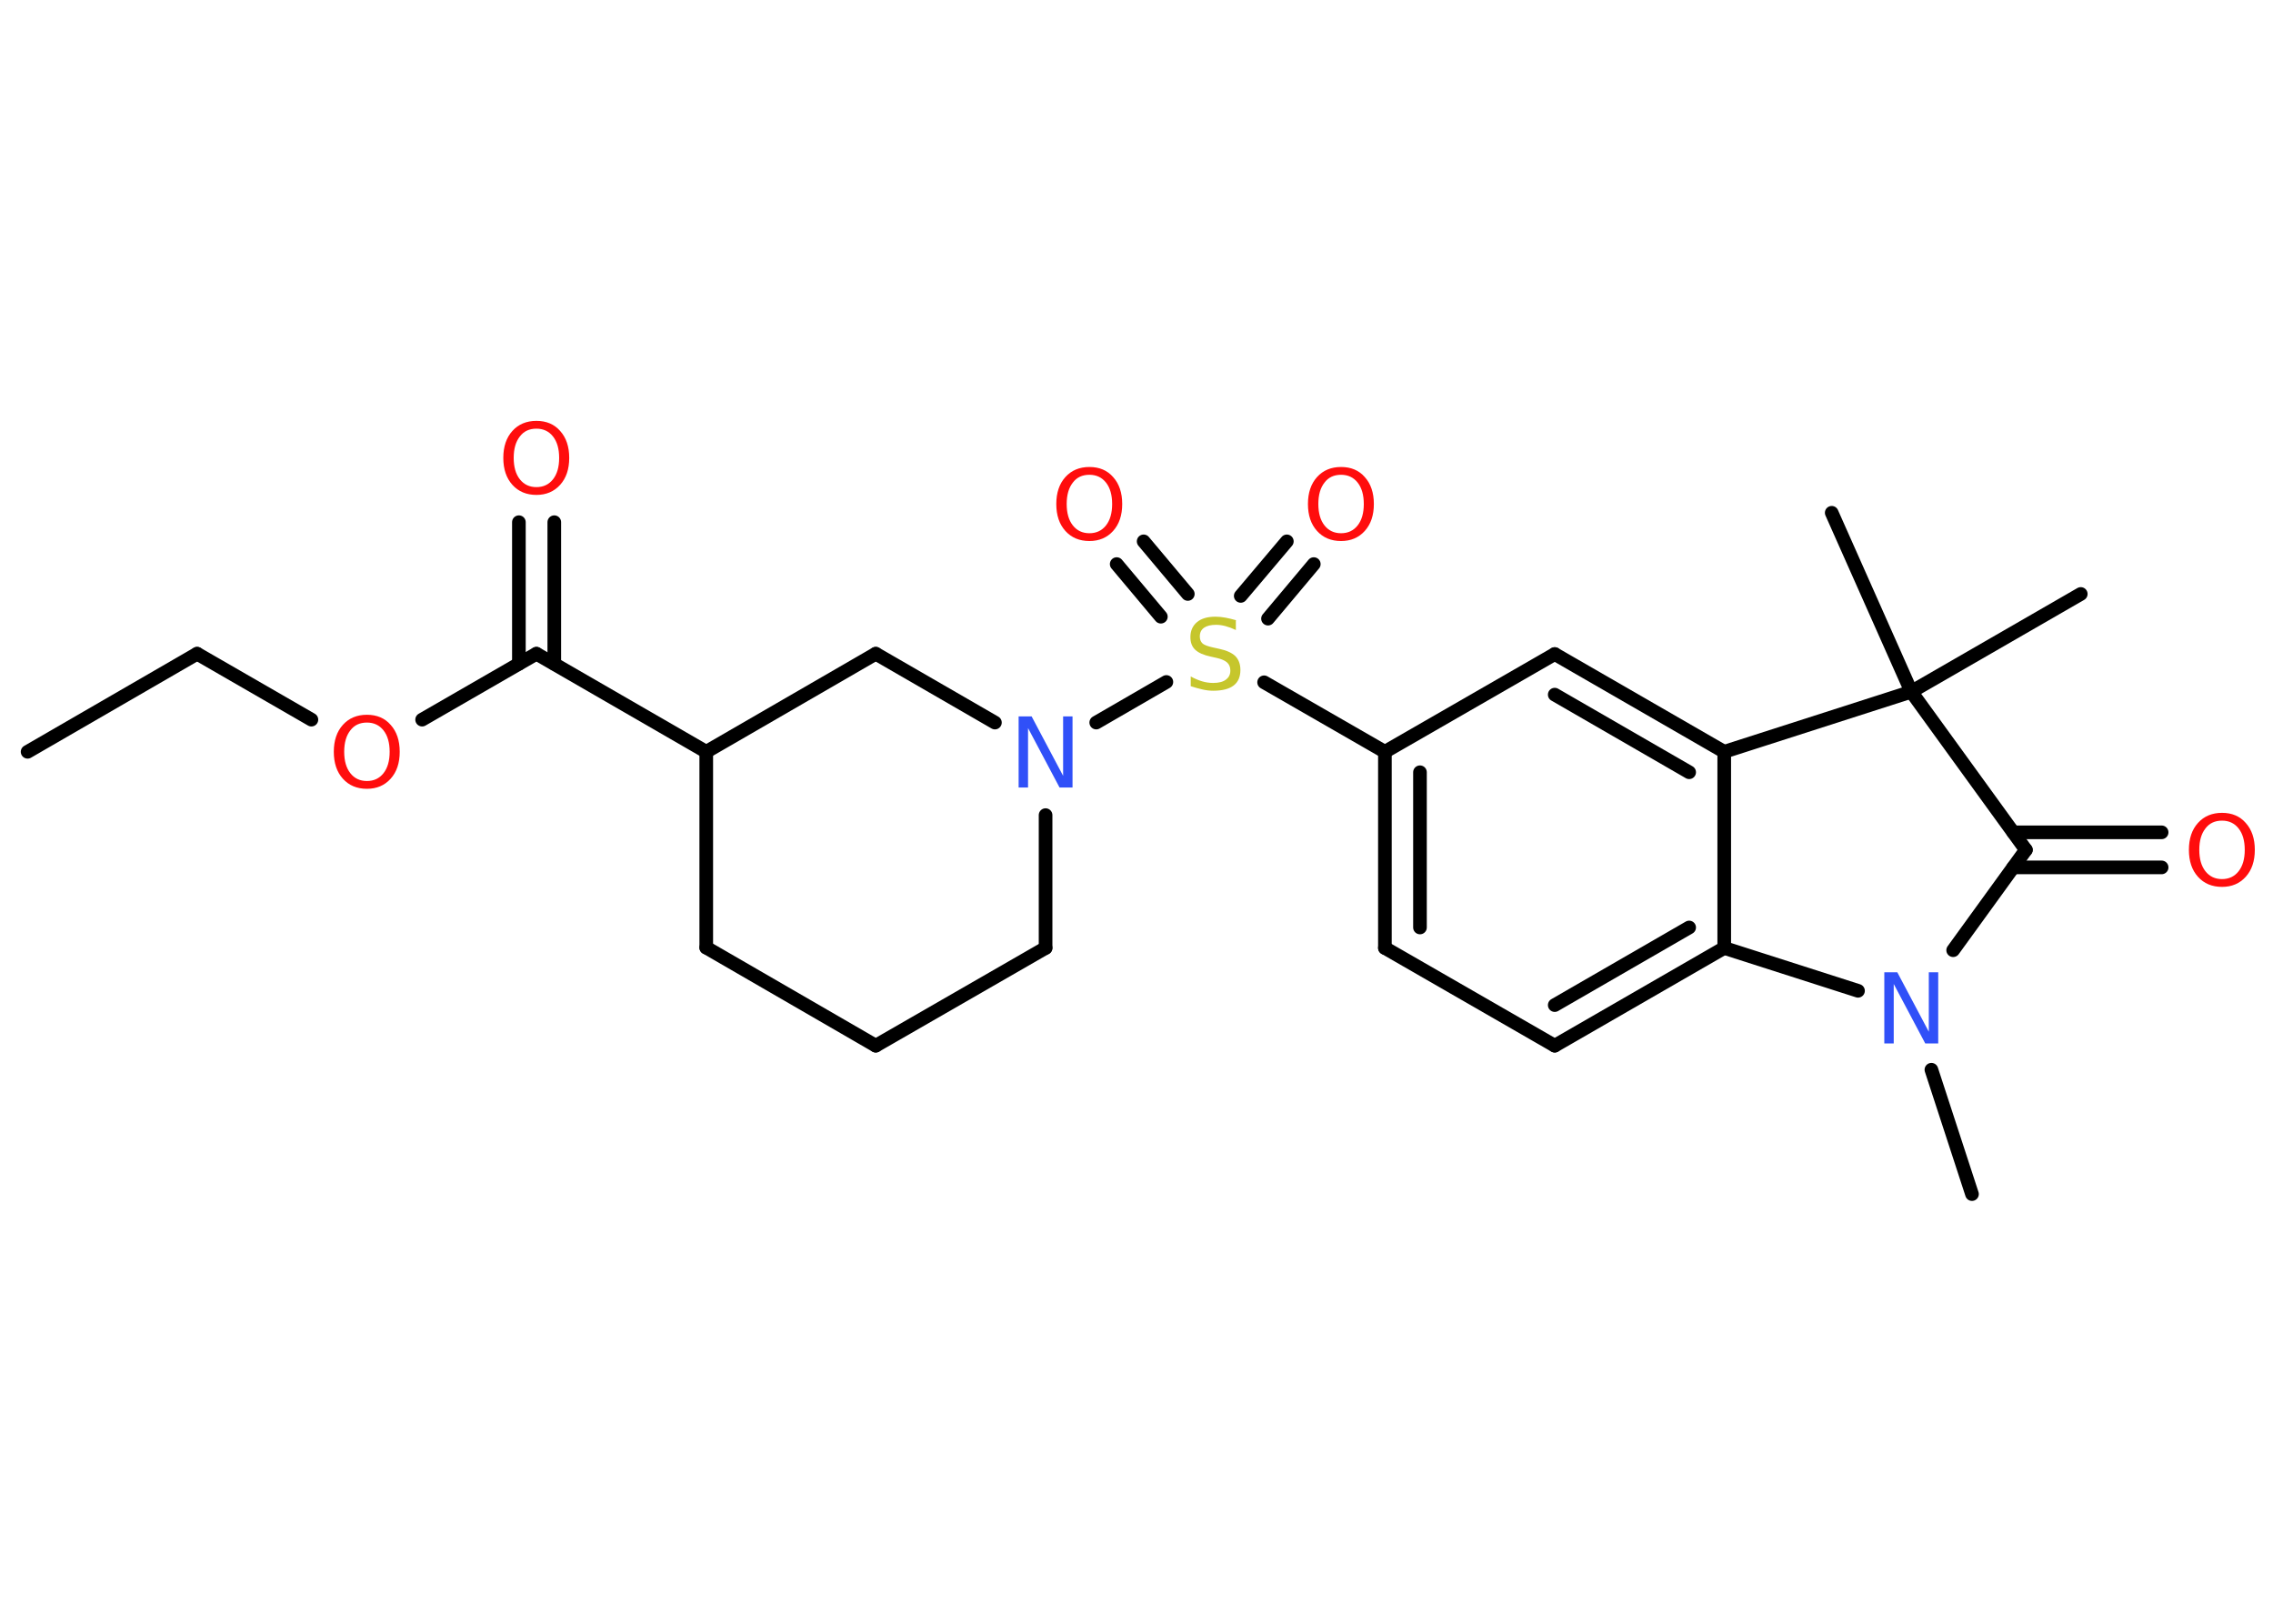 <?xml version='1.0' encoding='UTF-8'?>
<!DOCTYPE svg PUBLIC "-//W3C//DTD SVG 1.1//EN" "http://www.w3.org/Graphics/SVG/1.1/DTD/svg11.dtd">
<svg version='1.2' xmlns='http://www.w3.org/2000/svg' xmlns:xlink='http://www.w3.org/1999/xlink' width='70.0mm' height='50.0mm' viewBox='0 0 70.0 50.0'>
  <desc>Generated by the Chemistry Development Kit (http://github.com/cdk)</desc>
  <g stroke-linecap='round' stroke-linejoin='round' stroke='#000000' stroke-width='.42' fill='#FF0D0D'>
    <rect x='.0' y='.0' width='70.0' height='50.0' fill='#FFFFFF' stroke='none'/>
    <g id='mol1' class='mol'>
      <line id='mol1bnd1' class='bond' x1='.85' y1='23.15' x2='6.07' y2='20.13'/>
      <line id='mol1bnd2' class='bond' x1='6.07' y1='20.13' x2='9.59' y2='22.16'/>
      <line id='mol1bnd3' class='bond' x1='13.0' y1='22.16' x2='16.52' y2='20.13'/>
      <g id='mol1bnd4' class='bond'>
        <line x1='15.98' y1='20.44' x2='15.98' y2='16.08'/>
        <line x1='17.07' y1='20.44' x2='17.07' y2='16.08'/>
      </g>
      <line id='mol1bnd5' class='bond' x1='16.52' y1='20.13' x2='21.75' y2='23.15'/>
      <line id='mol1bnd6' class='bond' x1='21.75' y1='23.15' x2='21.75' y2='29.18'/>
      <line id='mol1bnd7' class='bond' x1='21.75' y1='29.18' x2='26.97' y2='32.2'/>
      <line id='mol1bnd8' class='bond' x1='26.97' y1='32.2' x2='32.2' y2='29.19'/>
      <line id='mol1bnd9' class='bond' x1='32.2' y1='29.19' x2='32.2' y2='25.1'/>
      <line id='mol1bnd10' class='bond' x1='33.76' y1='22.25' x2='35.92' y2='21.0'/>
      <g id='mol1bnd11' class='bond'>
        <line x1='38.21' y1='18.35' x2='39.63' y2='16.67'/>
        <line x1='39.05' y1='19.05' x2='40.46' y2='17.37'/>
      </g>
      <g id='mol1bnd12' class='bond'>
        <line x1='35.75' y1='18.99' x2='34.39' y2='17.37'/>
        <line x1='36.58' y1='18.29' x2='35.22' y2='16.67'/>
      </g>
      <line id='mol1bnd13' class='bond' x1='38.93' y1='21.01' x2='42.65' y2='23.15'/>
      <g id='mol1bnd14' class='bond'>
        <line x1='42.65' y1='23.15' x2='42.65' y2='29.19'/>
        <line x1='43.73' y1='23.78' x2='43.73' y2='28.56'/>
      </g>
      <line id='mol1bnd15' class='bond' x1='42.65' y1='29.19' x2='47.88' y2='32.2'/>
      <g id='mol1bnd16' class='bond'>
        <line x1='47.88' y1='32.2' x2='53.1' y2='29.19'/>
        <line x1='47.88' y1='30.95' x2='52.02' y2='28.56'/>
      </g>
      <line id='mol1bnd17' class='bond' x1='53.1' y1='29.19' x2='53.1' y2='23.15'/>
      <g id='mol1bnd18' class='bond'>
        <line x1='53.1' y1='23.15' x2='47.88' y2='20.14'/>
        <line x1='52.02' y1='23.78' x2='47.88' y2='21.39'/>
      </g>
      <line id='mol1bnd19' class='bond' x1='42.65' y1='23.15' x2='47.88' y2='20.14'/>
      <line id='mol1bnd20' class='bond' x1='53.1' y1='23.15' x2='58.86' y2='21.3'/>
      <line id='mol1bnd21' class='bond' x1='58.86' y1='21.3' x2='64.08' y2='18.29'/>
      <line id='mol1bnd22' class='bond' x1='58.86' y1='21.3' x2='56.41' y2='15.79'/>
      <line id='mol1bnd23' class='bond' x1='58.86' y1='21.3' x2='62.39' y2='26.17'/>
      <g id='mol1bnd24' class='bond'>
        <line x1='62.0' y1='25.63' x2='66.57' y2='25.63'/>
        <line x1='62.0' y1='26.71' x2='66.57' y2='26.71'/>
      </g>
      <line id='mol1bnd25' class='bond' x1='62.39' y1='26.17' x2='60.15' y2='29.26'/>
      <line id='mol1bnd26' class='bond' x1='53.1' y1='29.19' x2='57.22' y2='30.51'/>
      <line id='mol1bnd27' class='bond' x1='59.48' y1='32.94' x2='60.73' y2='36.77'/>
      <line id='mol1bnd28' class='bond' x1='30.64' y1='22.25' x2='26.97' y2='20.13'/>
      <line id='mol1bnd29' class='bond' x1='21.75' y1='23.15' x2='26.97' y2='20.13'/>
      <path id='mol1atm3' class='atom' d='M11.3 22.25q-.33 .0 -.51 .24q-.19 .24 -.19 .66q.0 .42 .19 .66q.19 .24 .51 .24q.32 .0 .51 -.24q.19 -.24 .19 -.66q.0 -.42 -.19 -.66q-.19 -.24 -.51 -.24zM11.3 22.01q.46 .0 .73 .31q.28 .31 .28 .83q.0 .52 -.28 .83q-.28 .31 -.73 .31q-.46 .0 -.74 -.31q-.28 -.31 -.28 -.83q.0 -.52 .28 -.83q.28 -.31 .74 -.31z' stroke='none'/>
      <path id='mol1atm5' class='atom' d='M16.52 13.2q-.33 .0 -.51 .24q-.19 .24 -.19 .66q.0 .42 .19 .66q.19 .24 .51 .24q.32 .0 .51 -.24q.19 -.24 .19 -.66q.0 -.42 -.19 -.66q-.19 -.24 -.51 -.24zM16.52 12.96q.46 .0 .73 .31q.28 .31 .28 .83q.0 .52 -.28 .83q-.28 .31 -.73 .31q-.46 .0 -.74 -.31q-.28 -.31 -.28 -.83q.0 -.52 .28 -.83q.28 -.31 .74 -.31z' stroke='none'/>
      <path id='mol1atm10' class='atom' d='M31.37 22.06h.4l.97 1.83v-1.83h.29v2.19h-.4l-.97 -1.83v1.83h-.29v-2.19z' stroke='none' fill='#3050F8'/>
      <path id='mol1atm11' class='atom' d='M38.06 19.11v.29q-.17 -.08 -.32 -.12q-.15 -.04 -.29 -.04q-.24 .0 -.37 .09q-.13 .09 -.13 .27q.0 .14 .09 .22q.09 .07 .33 .12l.18 .04q.33 .07 .49 .22q.16 .16 .16 .43q.0 .32 -.21 .48q-.21 .16 -.63 .16q-.16 .0 -.33 -.04q-.18 -.04 -.36 -.1v-.3q.18 .1 .35 .15q.17 .05 .34 .05q.26 .0 .39 -.1q.14 -.1 .14 -.28q.0 -.16 -.1 -.25q-.1 -.09 -.32 -.14l-.18 -.04q-.33 -.07 -.48 -.21q-.15 -.14 -.15 -.39q.0 -.29 .2 -.46q.2 -.17 .57 -.17q.15 .0 .31 .03q.16 .03 .33 .08z' stroke='none' fill='#C6C62C'/>
      <path id='mol1atm12' class='atom' d='M41.3 14.62q-.33 .0 -.51 .24q-.19 .24 -.19 .66q.0 .42 .19 .66q.19 .24 .51 .24q.32 .0 .51 -.24q.19 -.24 .19 -.66q.0 -.42 -.19 -.66q-.19 -.24 -.51 -.24zM41.3 14.38q.46 .0 .73 .31q.28 .31 .28 .83q.0 .52 -.28 .83q-.28 .31 -.73 .31q-.46 .0 -.74 -.31q-.28 -.31 -.28 -.83q.0 -.52 .28 -.83q.28 -.31 .74 -.31z' stroke='none'/>
      <path id='mol1atm13' class='atom' d='M33.55 14.62q-.33 .0 -.51 .24q-.19 .24 -.19 .66q.0 .42 .19 .66q.19 .24 .51 .24q.32 .0 .51 -.24q.19 -.24 .19 -.66q.0 -.42 -.19 -.66q-.19 -.24 -.51 -.24zM33.55 14.38q.46 .0 .73 .31q.28 .31 .28 .83q.0 .52 -.28 .83q-.28 .31 -.73 .31q-.46 .0 -.74 -.31q-.28 -.31 -.28 -.83q.0 -.52 .28 -.83q.28 -.31 .74 -.31z' stroke='none'/>
      <path id='mol1atm24' class='atom' d='M68.43 25.27q-.33 .0 -.51 .24q-.19 .24 -.19 .66q.0 .42 .19 .66q.19 .24 .51 .24q.32 .0 .51 -.24q.19 -.24 .19 -.66q.0 -.42 -.19 -.66q-.19 -.24 -.51 -.24zM68.43 25.03q.46 .0 .73 .31q.28 .31 .28 .83q.0 .52 -.28 .83q-.28 .31 -.73 .31q-.46 .0 -.74 -.31q-.28 -.31 -.28 -.83q.0 -.52 .28 -.83q.28 -.31 .74 -.31z' stroke='none'/>
      <path id='mol1atm25' class='atom' d='M58.03 29.94h.4l.97 1.83v-1.83h.29v2.19h-.4l-.97 -1.83v1.83h-.29v-2.19z' stroke='none' fill='#3050F8'/>
    </g>
  </g>
</svg>
